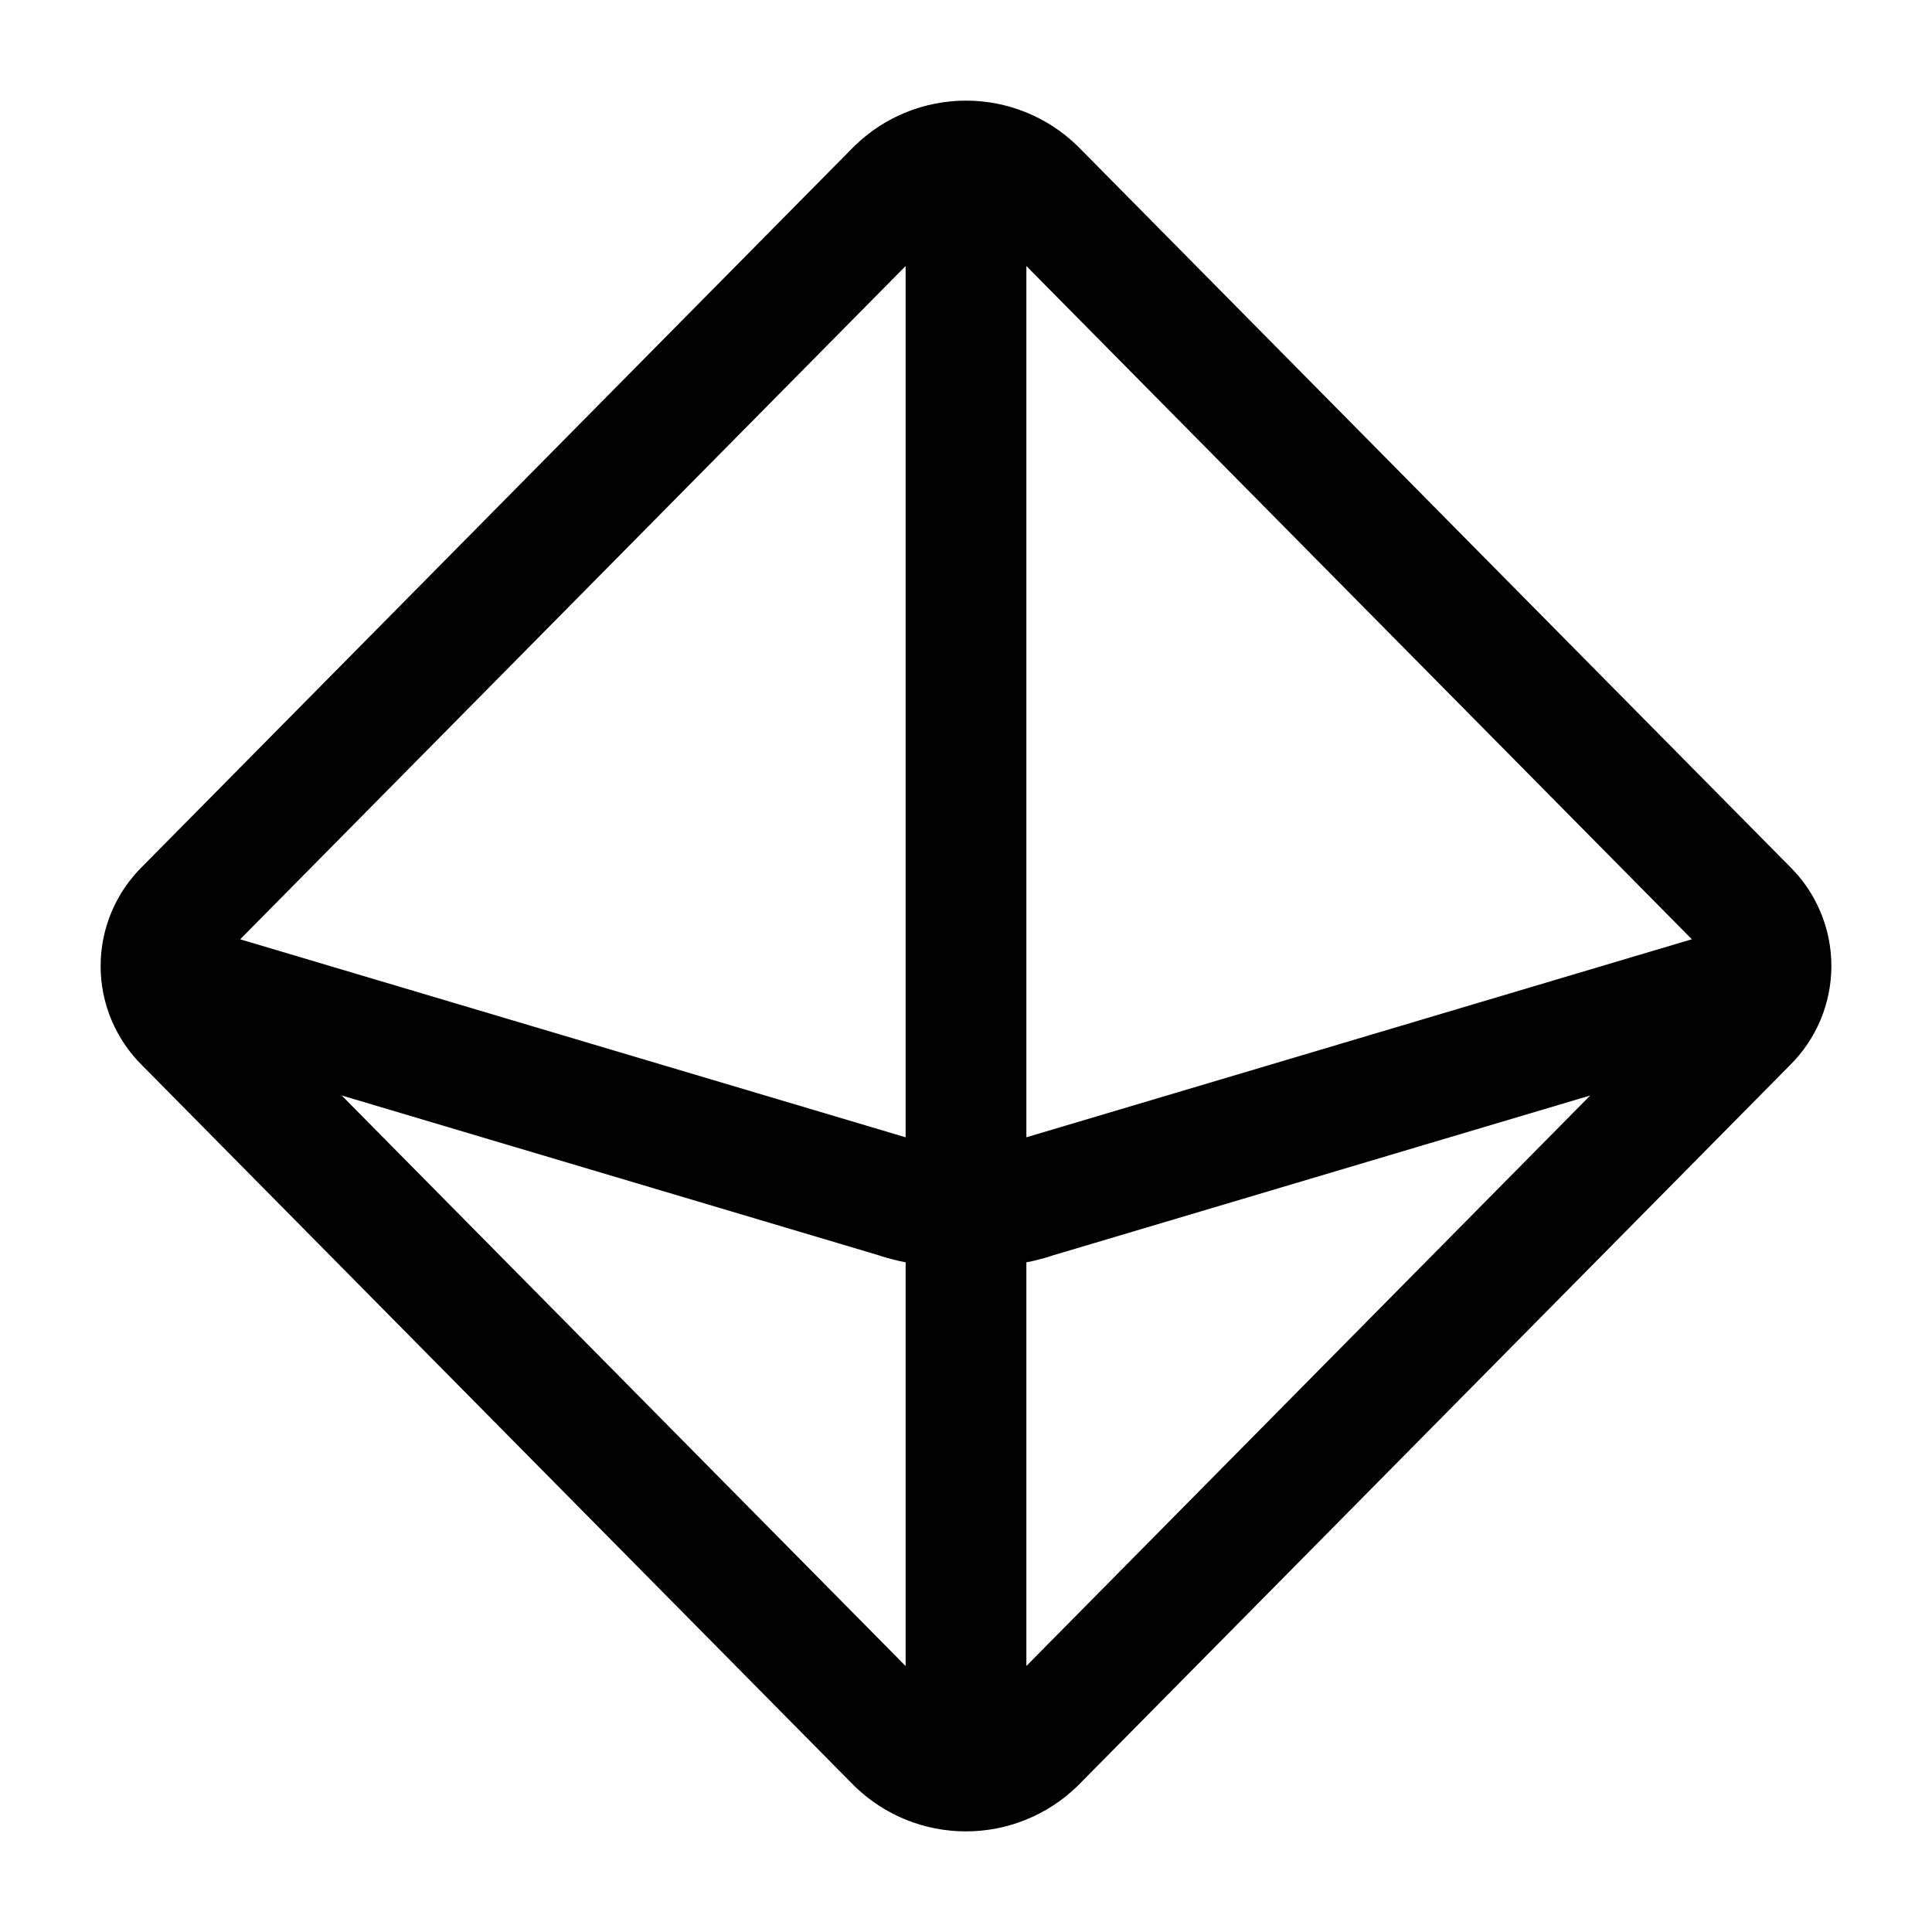 <svg width="24" height="24" viewBox="0 0 24 24" fill="none" xmlns="http://www.w3.org/2000/svg">
<path d="M2 12.001C2 11.869 2.026 11.74 2.077 11.619C2.128 11.498 2.202 11.389 2.296 11.297L11.141 2.348C11.371 2.125 11.679 2 12 2C12.321 2 12.629 2.125 12.859 2.348L21.704 11.296C21.798 11.388 21.872 11.497 21.923 11.618C21.974 11.739 22 11.868 22 11.999C22 12.13 21.974 12.26 21.923 12.381C21.872 12.502 21.798 12.611 21.704 12.703L12.859 21.652C12.629 21.875 12.321 22 12 22C11.68 22.001 11.371 21.876 11.141 21.653L2.296 12.704C2.202 12.612 2.128 12.503 2.077 12.382C2.026 12.261 2 12.132 2 12.001ZM2 12.001C2.004 12.086 2.103 12.178 2.296 12.246L11.141 14.878C11.6 15.041 12.4 15.041 12.859 14.878L21.704 12.246C21.899 12.176 21.998 12.09 22 12.003M12 2.12V21.88" stroke="currentColor" stroke-width="1.5" stroke-linecap="round" stroke-linejoin="round"/>
</svg>
